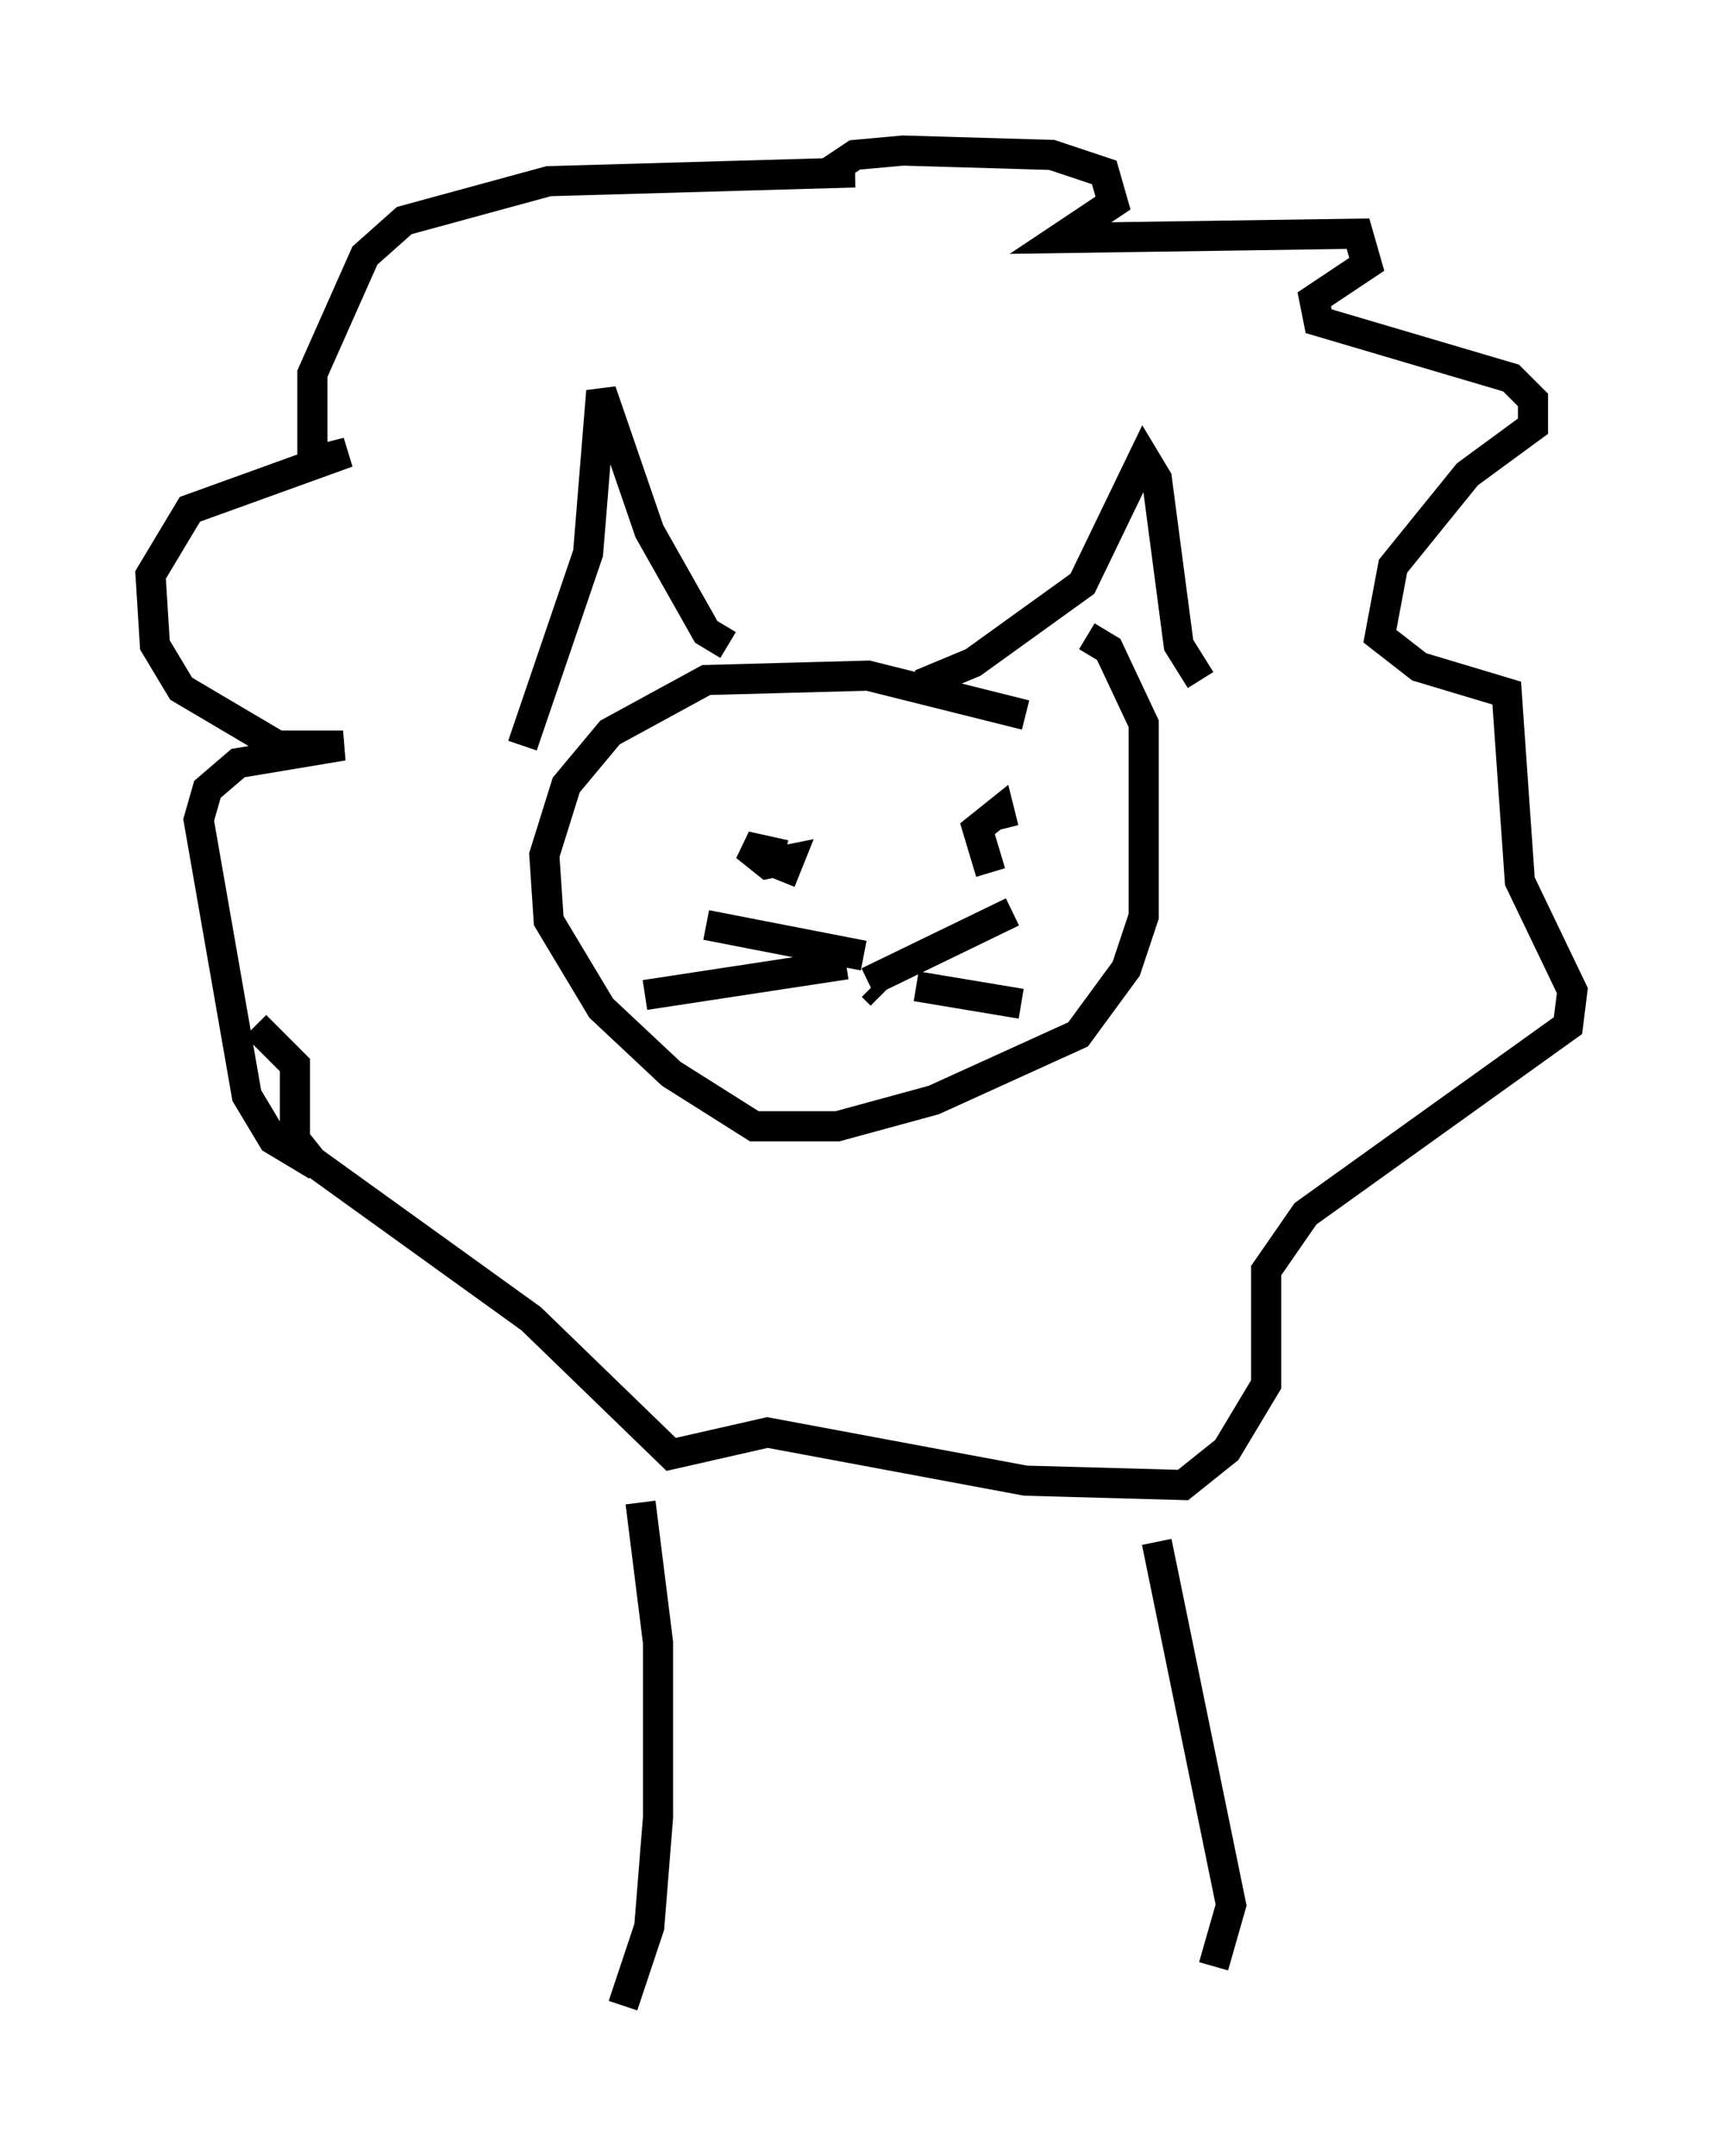 <?xml version="1.0" encoding="utf-8" ?>
<svg baseProfile="full" height="71.586" version="1.1" width="57.207" xmlns="http://www.w3.org/2000/svg" xmlns:ev="http://www.w3.org/2001/xml-events" xmlns:xlink="http://www.w3.org/1999/xlink"><defs /><rect fill="white" height="71.586" width="57.207" x="0" y="0" /><path d="M24.464, 28.676 m1.453, 0.581 l0.291, -0.726 -0.726, 0.145 l-0.726, -0.581 1.307, 0.291 m6.827, 0.581 l-0.436, -1.453 0.726, -0.581 l0.145, 0.581 m-4.358, 5.229 l0.291, 0.291 m4.793, -9.296 l-5.229, -1.307 -5.374, 0.145 l-3.196, 1.743 -1.453, 1.743 l-0.726, 2.324 0.145, 2.179 l1.743, 2.905 2.324, 2.179 l2.76, 1.743 2.76, 0.0 l3.196, -0.872 4.793, -2.179 l1.598, -2.179 0.581, -1.743 l0.0, -6.391 -1.162, -2.469 l-0.726, -0.436 m-5.52, 1.598 l1.743, -0.726 3.631, -2.615 l2.034, -4.212 0.436, 0.726 l0.726, 5.52 0.726, 1.162 m-15.687, -1.162 l-0.726, -0.436 -1.888, -3.341 l-1.598, -4.648 -0.436, 5.374 l-2.179, 6.391 m11.475, 7.844 l4.793, -2.324 m-3.196, 2.469 l3.486, 0.581 m-5.229, -1.598 l-5.229, -1.017 m4.648, 1.307 l-6.682, 1.017 m-10.894, 5.665 l-1.453, -0.872 -0.872, -1.453 l-1.598, -9.151 0.291, -1.017 l1.017, -0.872 3.486, -0.581 l-2.179, 0.0 -3.196, -1.888 l-0.872, -1.453 -0.145, -2.324 l1.307, -2.179 5.229, -1.888 l-1.162, 0.291 0.0, -2.905 l1.743, -3.922 1.307, -1.162 l4.793, -1.307 10.168, -0.291 l-0.872, 0.0 0.872, -0.581 l1.598, -0.145 4.939, 0.145 l1.743, 0.581 0.291, 1.017 l-1.743, 1.162 9.877, -0.145 l0.291, 1.017 -1.743, 1.162 l0.145, 0.726 6.391, 1.888 l0.726, 0.726 0.0, 0.872 l-2.179, 1.598 -2.469, 3.05 l-0.436, 2.324 1.307, 1.017 l2.905, 0.872 0.436, 6.246 l1.743, 3.631 -0.145, 1.162 l-8.715, 6.246 -1.307, 1.888 l0.0, 3.777 -1.307, 2.179 l-1.453, 1.162 -5.229, -0.145 l-8.57, -1.598 -3.196, 0.726 l-4.648, -4.503 -7.263, -5.229 l-0.581, -0.726 0.0, -2.469 l-1.307, -1.307 m12.782, 15.832 l0.581, 4.648 0.0, 5.81 l-0.291, 3.631 -0.872, 2.615 m17.721, -15.397 l2.469, 12.056 -0.581, 2.034 " fill="none" stroke="black" stroke-width="1" /></svg>